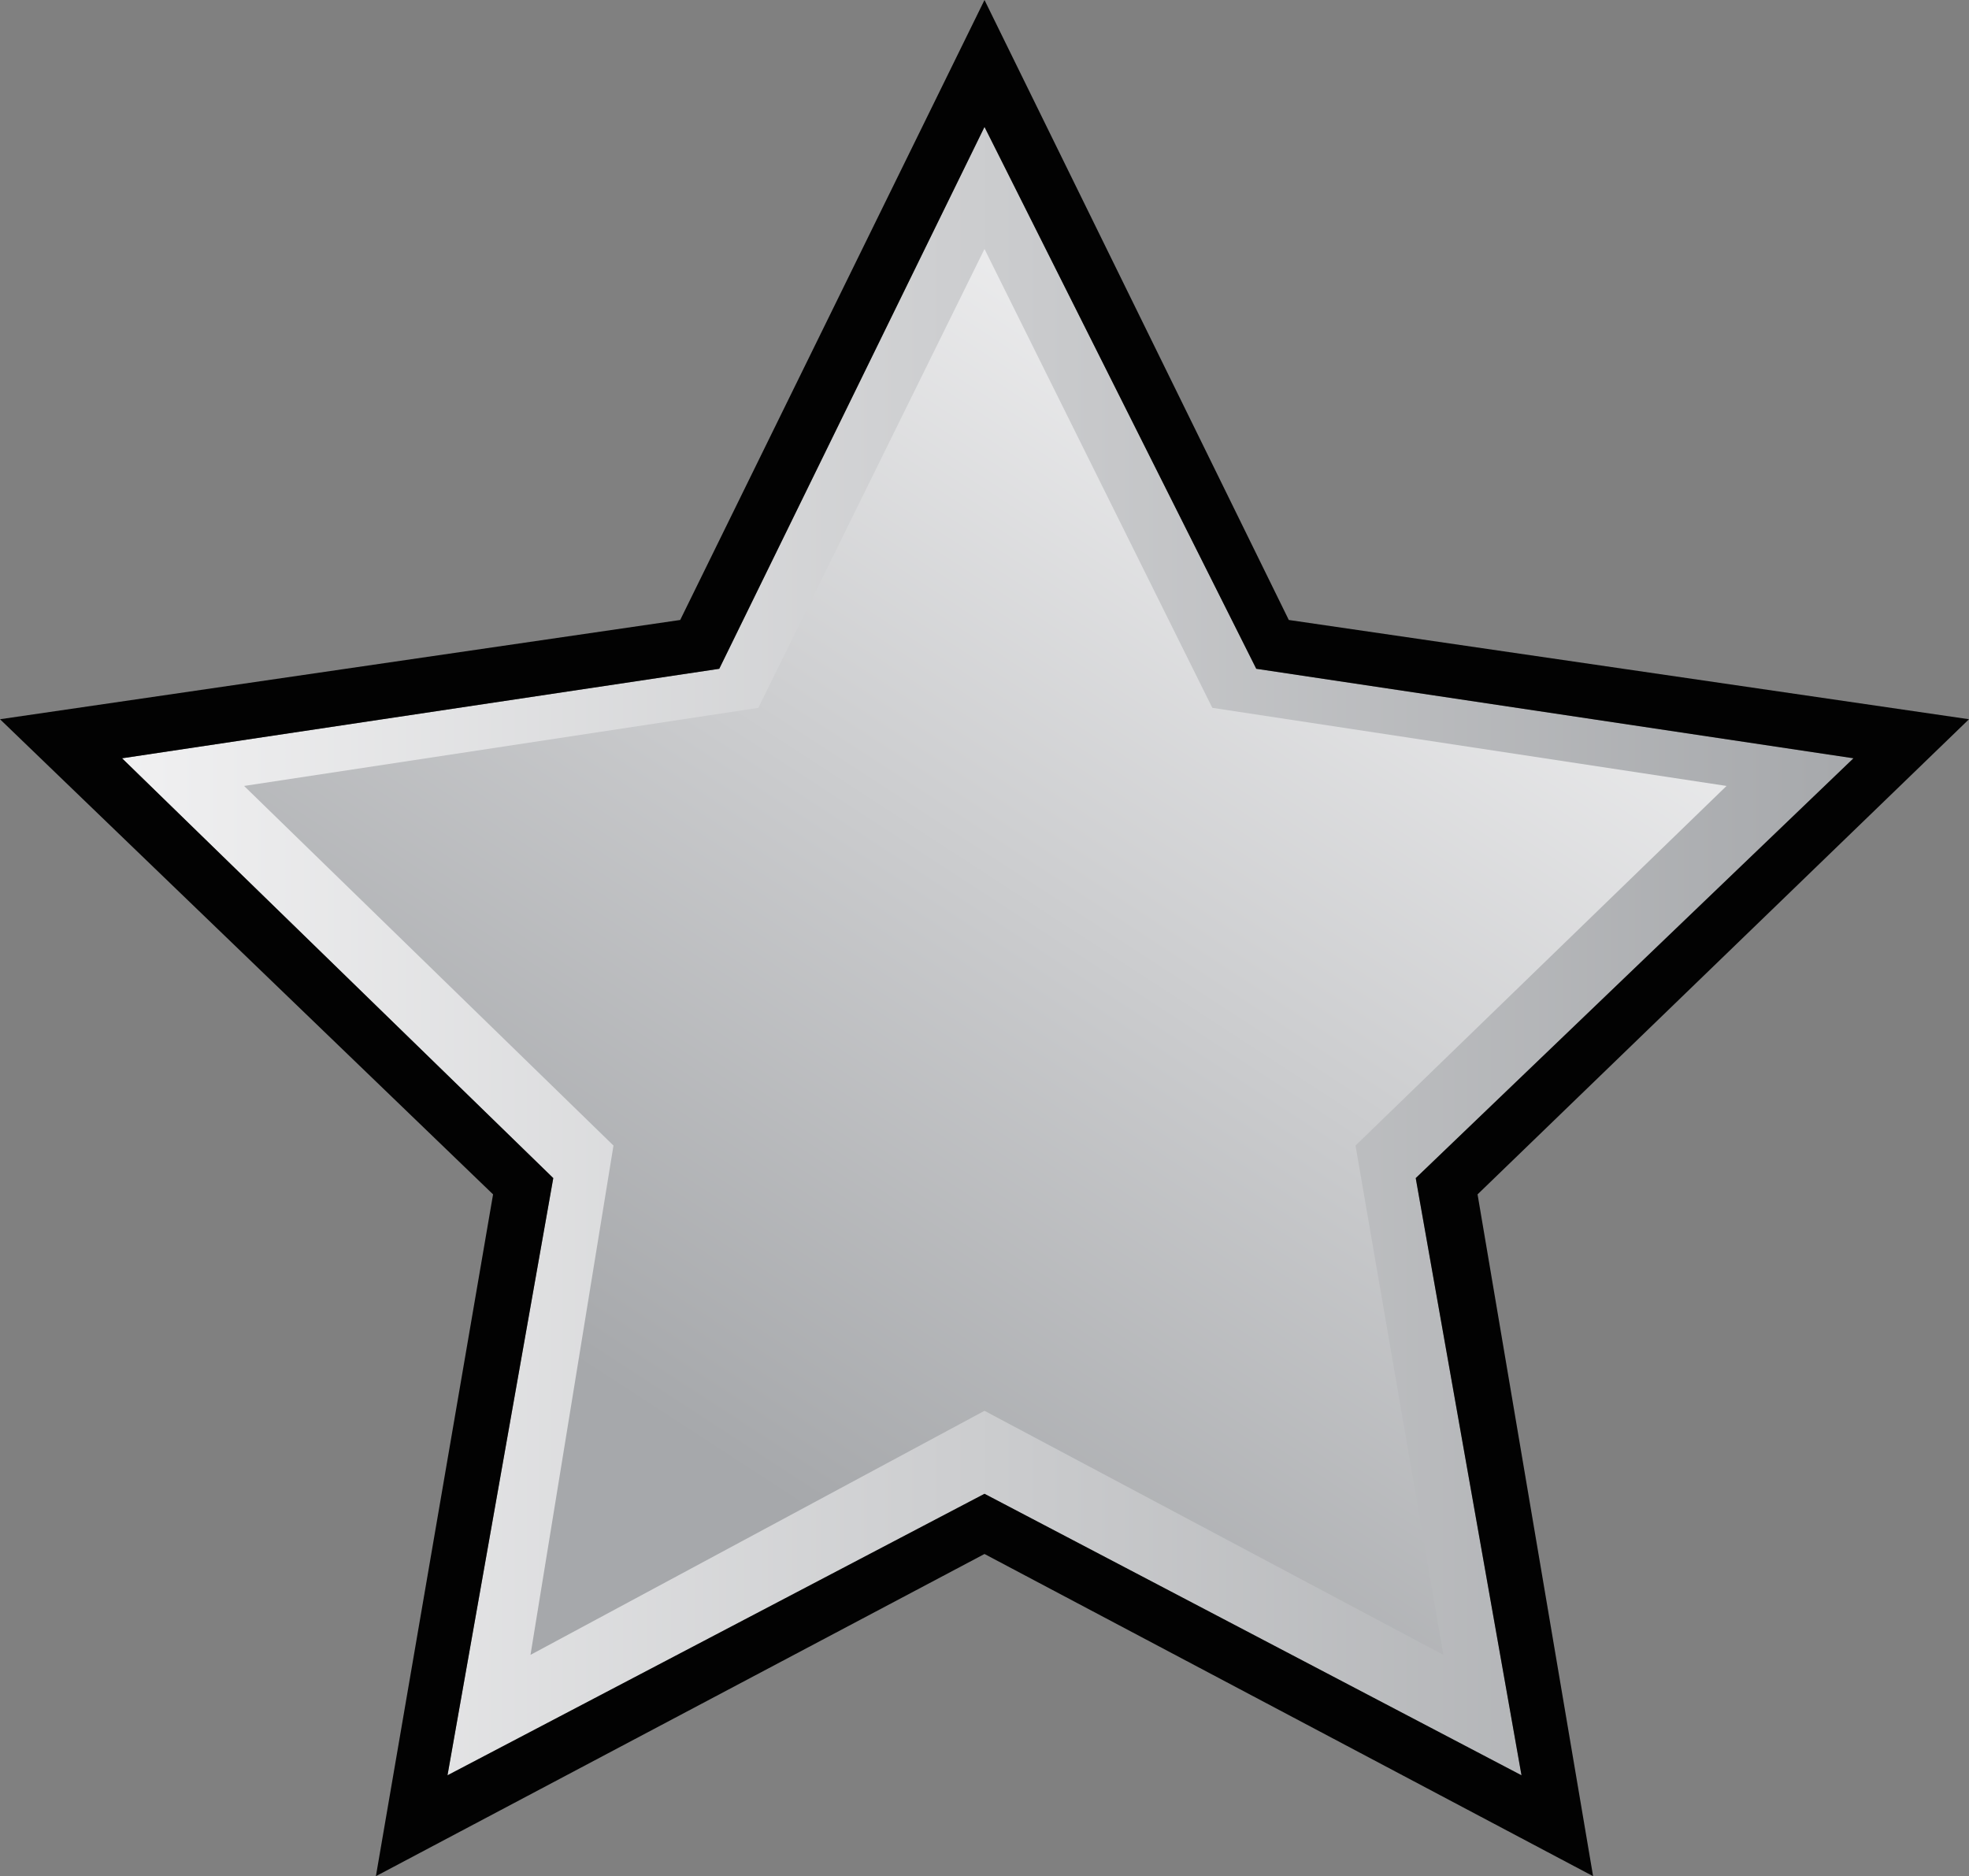<?xml version="1.0" encoding="UTF-8" standalone="no"?>
<svg xmlns:xlink="http://www.w3.org/1999/xlink" height="57.65px" width="60.5px" xmlns="http://www.w3.org/2000/svg">
  <rect width="100%" height="100%" fill="#808080" stroke="none"/>
  <g transform="matrix(1.0, 0.0, 0.0, 1.0, 21.35, 20.3)">
    <path d="M22.15 15.9 L25.4 34.25 8.9 25.6 -7.6 34.25 -4.35 15.9 -17.6 3.0 0.75 0.25 8.9 -16.4 17.25 0.25 35.6 3.0 22.15 15.9" fill="url(#gradient0)" fill-rule="evenodd" stroke="none"/>
    <path d="M22.15 15.9 L35.6 3.0 17.25 0.25 8.9 -16.4 0.75 0.25 -17.6 3.0 -4.35 15.9 -7.6 34.25 8.9 25.6 25.4 34.25 22.15 15.9 M39.15 1.8 L24.05 16.4 27.6 37.35 8.9 27.45 -9.8 37.35 -6.2 16.4 -21.35 1.8 -0.45 -1.25 8.9 -20.3 18.25 -1.25 39.15 1.8" fill="#020202" fill-rule="evenodd" stroke="none"/>
    <path d="M20.3 14.9 L23.0 30.55 8.9 23.05 -5.05 30.55 -2.5 14.9 -13.85 3.85 1.95 1.45 8.9 -12.65 15.9 1.45 31.7 3.85 20.3 14.9" fill="url(#gradient1)" fill-rule="evenodd" stroke="none"/>
  </g>
  <defs>
    <linearGradient gradientTransform="matrix(0.033, 0.0, 0.0, -0.033, 8.9, 8.95)" gradientUnits="userSpaceOnUse" id="gradient0" spreadMethod="pad" x1="-819.2" x2="819.2">
      <stop offset="0.0" stop-color="#f1f1f2"/>
      <stop offset="1.0" stop-color="#a6a8ab"/>
    </linearGradient>
    <linearGradient gradientTransform="matrix(-0.013, 0.02, 0.02, 0.013, 10.8, 7.75)" gradientUnits="userSpaceOnUse" id="gradient1" spreadMethod="pad" x1="-819.2" x2="819.2">
      <stop offset="0.0" stop-color="#f1f1f2"/>
      <stop offset="1.0" stop-color="#a6a8ab"/>
    </linearGradient>
  </defs>
</svg>
